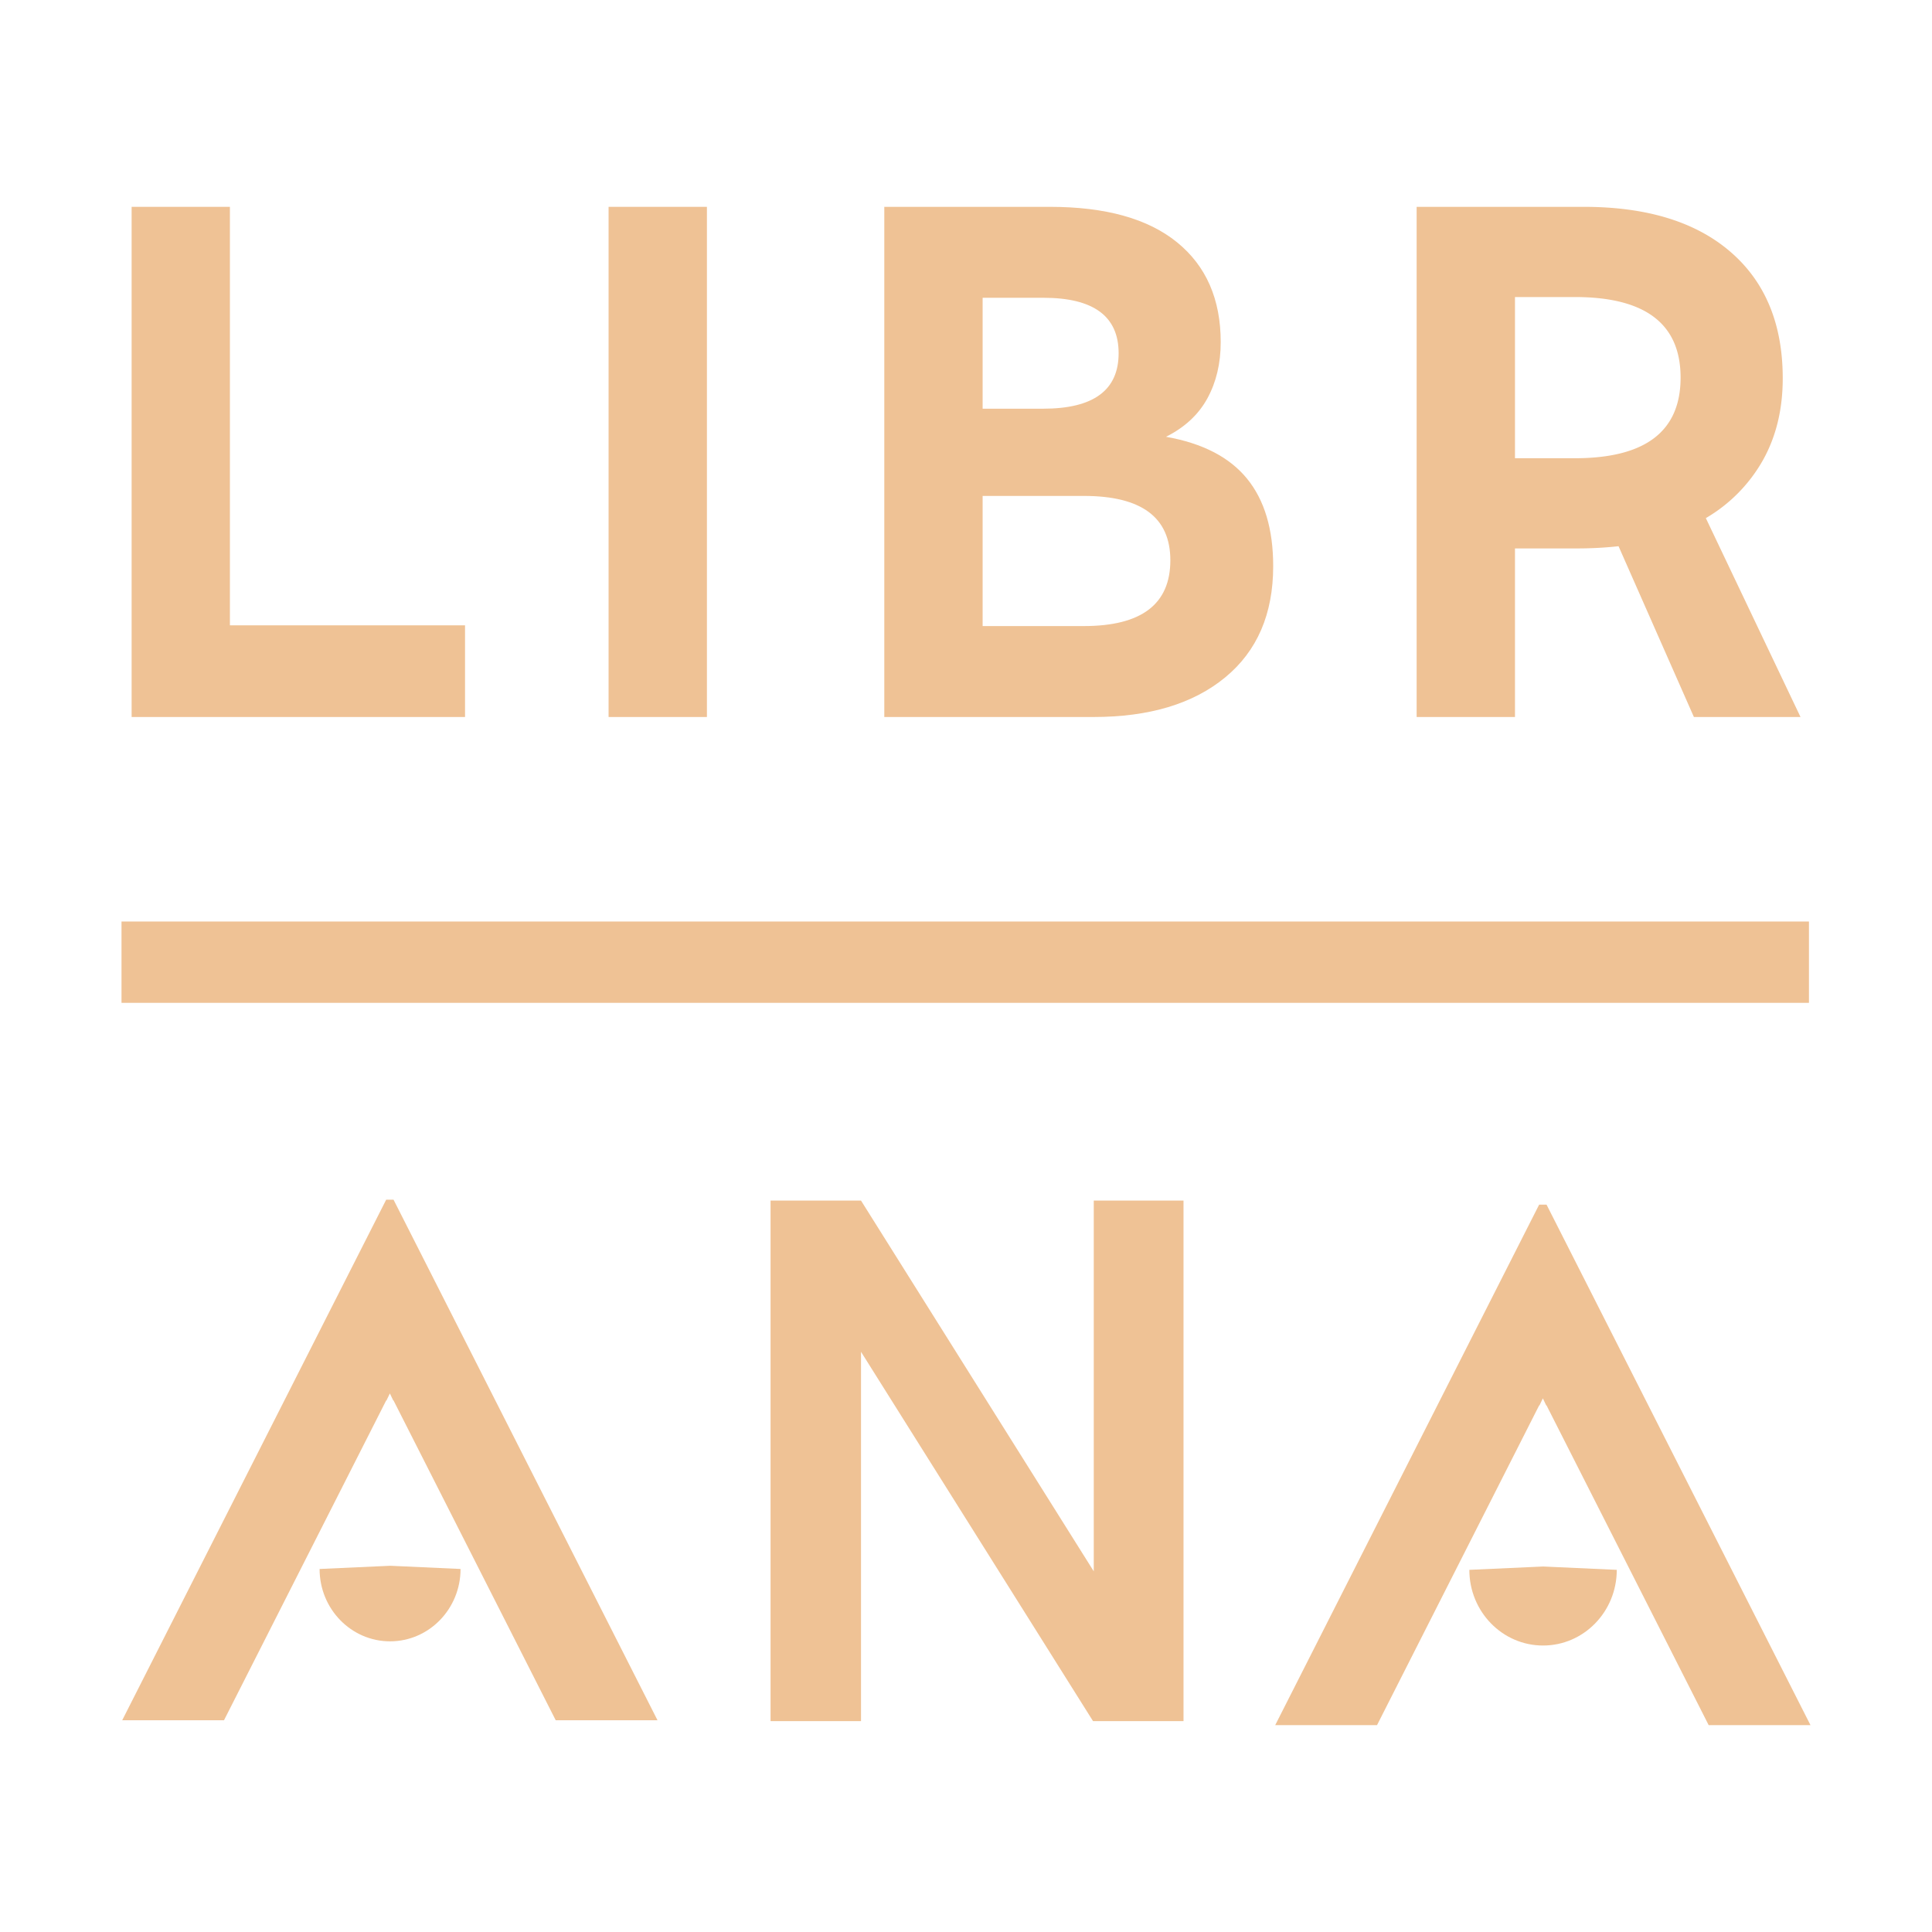 <svg id="Warstwa_1" data-name="Warstwa 1" xmlns="http://www.w3.org/2000/svg" viewBox="0 0 1000 1000"><defs><style>.cls-1{fill:#efc295;}</style></defs><path class="cls-1" d="M68.13,107.06H119V323.67h121.7v47.45H68.13Z"/><path class="cls-1" d="M315,107.06h50.9V371.12H315Z"/><path class="cls-1" d="M457.71,107.06h85.73q43.23,0,65.82,18.37t22.58,51.66q0,16.47-6.89,29.09t-21.43,19.9q28.31,5,41.9,21.62T659,293.05q0,37.13-24.88,57.6T566,371.12H457.71ZM540,211.54q39,0,39-28.71t-39-28.7H508.61v57.41Zm21,112.51q44.78,0,44.77-34.06,0-33.3-44.77-33.3H508.61v67.36Z"/><path class="cls-1" d="M733.25,107.06h86.49q49,0,76,23.34t27,65.45q0,24.1-10.33,42.48a80.68,80.68,0,0,1-29.47,29.85l49,102.94H876.76l-39-88.4a195.27,195.27,0,0,1-21.43,1.14H784.15v87.26h-50.9Zm81.9,130.12q54.72,0,54.72-41.72t-54.72-41.71h-31v83.43Z"/><rect class="cls-1" x="62.89" y="476.98" width="873.42" height="42.09"/><polygon class="cls-1" points="199.88 724.89 200.03 724.89 201.79 721.24 203.55 724.89 203.7 724.89 287.63 890.39 340.32 890.39 203.7 620.97 199.88 620.97 63.26 890.39 115.95 890.39 199.88 724.89"/><path class="cls-1" d="M165.42,812.1c0,20.68,16.33,37.45,36.48,37.45s36.48-16.77,36.48-37.45L202,810.44Z"/><polygon class="cls-1" points="796.66 727.44 796.82 727.44 798.58 723.79 800.33 727.44 800.49 727.44 884.41 892.94 937.11 892.94 800.49 623.52 796.66 623.52 660.04 892.94 712.74 892.94 796.66 727.44"/><path class="cls-1" d="M760.53,812.55c0,21.63,17.08,39.17,38.16,39.17s38.15-17.54,38.15-39.17l-38.1-1.73Z"/><path class="cls-1" d="M612.58,890.86H565.76L445.66,699.69V890.86H398.84V621.42h46.82l120.47,191.9V621.42h46.45Z"/></svg>